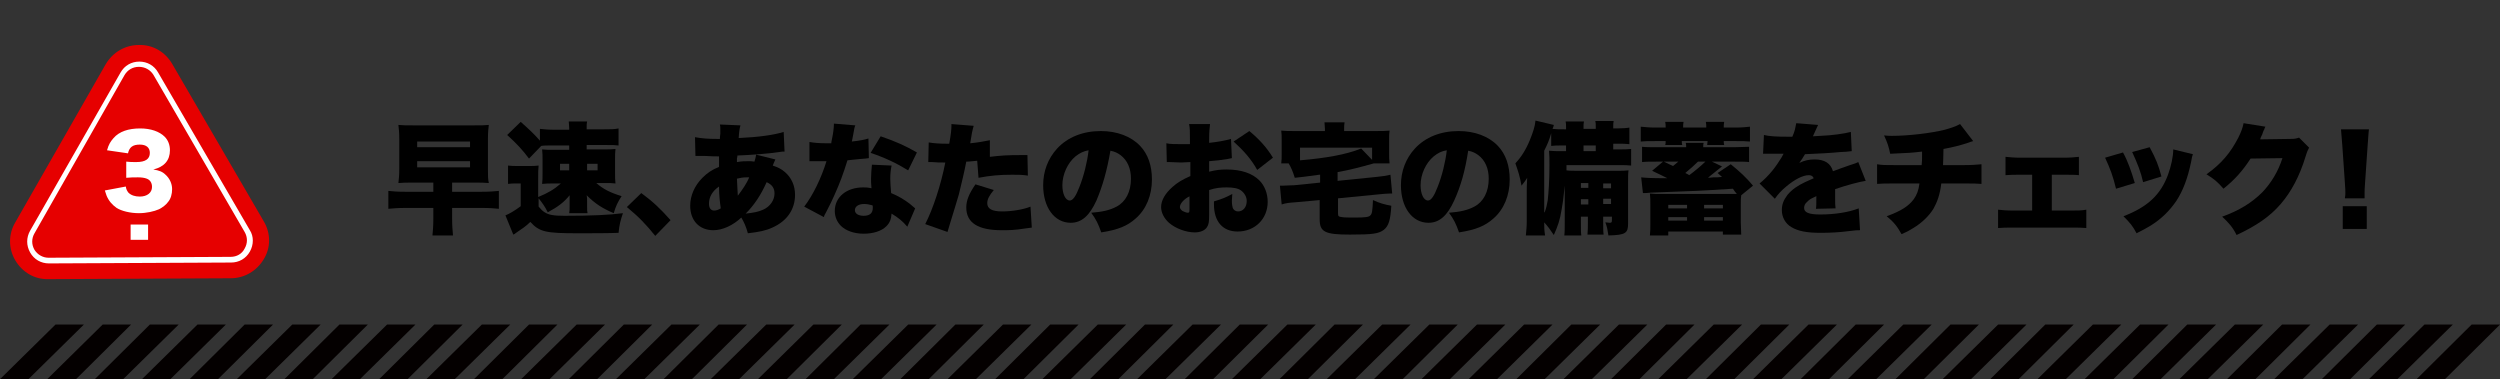 <?xml version="1.0" encoding="utf-8"?>
<!-- Generator: Adobe Illustrator 24.0.1, SVG Export Plug-In . SVG Version: 6.00 Build 0)  -->
<svg version="1.1" id="レイヤー_1" xmlns="http://www.w3.org/2000/svg" xmlns:xlink="http://www.w3.org/1999/xlink" x="0px"
	 y="0px" viewBox="0 0 572.3 86.8" style="enable-background:new 0 0 572.3 86.8;" xml:space="preserve">
<rect x="0" y="0" width="572.3" height="86.8" fill="#333333" stroke="none"/>
<style type="text/css">
	.st0{fill:#040000;}
	.st1{enable-background:new    ;}
	.st2{fill:#E60000;}
	.st3{fill:#FFFFFF;}
</style>
<polygon class="st0" points="12.7,74.3 0,86.8 6.5,86.8 19.2,74.3 "/>
<polygon class="st0" points="23.5,74.3 10.8,86.8 17.4,86.8 30,74.3 "/>
<polygon class="st0" points="34.3,74.3 21.7,86.8 28.2,86.8 40.9,74.3 "/>
<polygon class="st0" points="45.2,74.3 32.5,86.8 39,86.8 51.7,74.3 "/>
<polygon class="st0" points="56,74.3 43.4,86.8 49.9,86.8 62.5,74.3 "/>
<polygon class="st0" points="66.9,74.3 54.2,86.8 60.7,86.8 73.4,74.3 "/>
<polygon class="st0" points="77.7,74.3 65.1,86.8 71.6,86.8 84.2,74.3 "/>
<polygon class="st0" points="88.6,74.3 75.9,86.8 82.4,86.8 95.1,74.3 "/>
<polygon class="st0" points="99.4,74.3 86.8,86.8 93.3,86.8 105.9,74.3 "/>
<polygon class="st0" points="110.3,74.3 97.6,86.8 104.1,86.8 116.8,74.3 "/>
<polygon class="st0" points="121.1,74.3 108.5,86.8 115,86.8 127.6,74.3 "/>
<polygon class="st0" points="132,74.3 119.3,86.8 125.8,86.8 138.5,74.3 "/>
<polygon class="st0" points="142.8,74.3 130.2,86.8 136.7,86.8 149.3,74.3 "/>
<polygon class="st0" points="153.7,74.3 141,86.8 147.5,86.8 160.2,74.3 "/>
<polygon class="st0" points="164.5,74.3 151.9,86.8 158.4,86.8 171,74.3 "/>
<polygon class="st0" points="175.4,74.3 162.7,86.8 169.2,86.8 181.9,74.3 "/>
<polygon class="st0" points="186.2,74.3 173.5,86.8 180.1,86.8 192.7,74.3 "/>
<polygon class="st0" points="197,74.3 184.4,86.8 190.9,86.8 203.6,74.3 "/>
<polygon class="st0" points="207.9,74.3 195.2,86.8 201.7,86.8 214.4,74.3 "/>
<polygon class="st0" points="218.7,74.3 206.1,86.8 212.6,86.8 225.2,74.3 "/>
<polygon class="st0" points="229.6,74.3 216.9,86.8 223.4,86.8 236.1,74.3 "/>
<polygon class="st0" points="240.4,74.3 227.8,86.8 234.3,86.8 246.9,74.3 "/>
<polygon class="st0" points="251.3,74.3 238.6,86.8 245.1,86.8 257.8,74.3 "/>
<polygon class="st0" points="262.1,74.3 249.5,86.8 256,86.8 268.6,74.3 "/>
<polygon class="st0" points="273,74.3 260.3,86.8 266.8,86.8 279.5,74.3 "/>
<polygon class="st0" points="283.8,74.3 271.2,86.8 277.7,86.8 290.3,74.3 "/>
<polygon class="st0" points="294.7,74.3 282,86.8 288.5,86.8 301.2,74.3 "/>
<polygon class="st0" points="305.5,74.3 292.9,86.8 299.4,86.8 312,74.3 "/>
<polygon class="st0" points="316.4,74.3 303.7,86.8 310.2,86.8 322.9,74.3 "/>
<polygon class="st0" points="327.2,74.3 314.5,86.8 321.1,86.8 333.7,74.3 "/>
<polygon class="st0" points="338.1,74.3 325.4,86.8 331.9,86.8 344.6,74.3 "/>
<polygon class="st0" points="348.9,74.3 336.2,86.8 342.7,86.8 355.4,74.3 "/>
<polygon class="st0" points="359.7,74.3 347.1,86.8 353.6,86.8 366.3,74.3 "/>
<polygon class="st0" points="370.6,74.3 357.9,86.8 364.4,86.8 377.1,74.3 "/>
<polygon class="st0" points="381.4,74.3 368.8,86.8 375.3,86.8 387.9,74.3 "/>
<polygon class="st0" points="392.3,74.3 379.6,86.8 386.1,86.8 398.8,74.3 "/>
<polygon class="st0" points="403.1,74.3 390.5,86.8 397,86.8 409.6,74.3 "/>
<polygon class="st0" points="414,74.3 401.3,86.8 407.8,86.8 420.5,74.3 "/>
<polygon class="st0" points="424.8,74.3 412.2,86.8 418.7,86.8 431.3,74.3 "/>
<polygon class="st0" points="435.7,74.3 423,86.8 429.5,86.8 442.2,74.3 "/>
<polygon class="st0" points="446.5,74.3 433.9,86.8 440.4,86.8 453,74.3 "/>
<polygon class="st0" points="457.4,74.3 444.7,86.8 451.2,86.8 463.9,74.3 "/>
<polygon class="st0" points="468.2,74.3 455.6,86.8 462.1,86.8 474.7,74.3 "/>
<polygon class="st0" points="479.1,74.3 466.4,86.8 472.9,86.8 485.6,74.3 "/>
<polygon class="st0" points="489.9,74.3 477.2,86.8 483.8,86.8 496.4,74.3 "/>
<polygon class="st0" points="500.7,74.3 488.1,86.8 494.6,86.8 507.3,74.3 "/>
<polygon class="st0" points="511.6,74.3 498.9,86.8 505.4,86.8 518.1,74.3 "/>
<polygon class="st0" points="522.4,74.3 509.8,86.8 516.3,86.8 528.9,74.3 "/>
<polygon class="st0" points="533.3,74.3 520.6,86.8 527.1,86.8 539.8,74.3 "/>
<polygon class="st0" points="544.1,74.3 531.5,86.8 538,86.8 550.6,74.3 "/>
<polygon class="st0" points="555,74.3 542.3,86.8 548.8,86.8 561.5,74.3 "/>
<polygon class="st0" points="565.8,74.3 553.2,86.8 559.7,86.8 572.3,74.3 "/>
<g class="st1">
	<path d="M94.6,41.8c-1.5,0-2.4,0-3.4,0.1c0.1-0.9,0.2-1.7,0.2-3.2v-6.9c0-1.5-0.1-2.3-0.2-3.2c1,0.1,1.8,0.1,3.4,0.1h13.9
		c1.6,0,2.4,0,3.4-0.1c-0.1,0.8-0.2,1.7-0.2,3.2v7c0,1.5,0,2.2,0.2,3.1c-1-0.1-1.8-0.1-3.4-0.1h-5v2.1h6.8c1.8,0,2.8-0.1,3.9-0.2
		v4.1c-1-0.1-2.1-0.2-3.9-0.2h-6.8V50c0,1.7,0.1,2.8,0.2,3.9H99c0.1-1,0.2-2.3,0.2-3.9v-2.4h-6.4c-1.8,0-2.8,0.1-3.9,0.2v-4.1
		c1,0.1,2,0.2,3.9,0.2h6.4v-2.1H94.6z M95.5,33.7h12.1v-1.3H95.5V33.7z M95.5,38.3h12.1v-1.4H95.5V38.3z"/>
	<path d="M123.2,45.1c2.2-0.9,3.6-1.7,5.2-3.1h-1.5c-1.3,0-1.9,0-2.8,0.1c0.1-0.9,0.1-1.4,0.1-2.4v-3c0-1.1,0-1.6-0.1-2.5
		c0.8,0.1,1.5,0.1,2.8,0.1h3.4v-1h-4.1c-1,0-1.7,0-2.3,0.1l-2.8,2.9c-1.5-2-2.8-3.4-5-5.4l3.1-3c1.8,1.6,3.1,2.8,4.4,4.3v-2.7
		c1,0.1,1.8,0.2,3.4,0.2h3.3v-0.4c0-0.5-0.1-1.1-0.1-1.5h4.2c-0.1,0.4-0.1,0.8-0.1,1.2v0.6h3.9c1.7,0,2.4,0,3.4-0.2v3.9
		c-0.9-0.1-1.3-0.1-2.6-0.1h-4.7v1h3.9c1.2,0,1.9,0,2.7-0.1c-0.1,0.8-0.1,1.3-0.1,2.4v3c0,1.1,0,1.7,0.1,2.5
		c-0.7-0.1-1.3-0.1-2.7-0.1h-1.7c1.6,1.4,3.2,2.2,5.8,3c-0.9,1.4-1.3,2.2-1.8,3.9c-2.6-1.1-4.3-2.2-6.2-4.1c0.1,0.4,0.1,0.8,0.1,1.4
		v1.2c0,0.7,0,1.1,0.1,1.5h-4.2c0.1-0.5,0.1-0.9,0.1-1.6v-1.2c0-0.6,0-0.7,0-1.3c-1.3,1.6-2.6,2.6-5,3.9c-0.7-1.4-1.3-2.2-2.1-3.2
		v1.9c0.6,0.7,0.9,1,1.4,1.3c0.9,0.6,2.1,0.8,4.5,0.8c6.4,0,10.4-0.2,13.4-0.6c-0.6,1.8-0.8,2.6-1,4.5c-2.4,0.1-6.1,0.1-9.3,0.1
		c-7.4,0-8.8-0.3-10.9-2.6c-1,1-1.8,1.5-3.4,2.6c-0.1,0.1-0.2,0.2-0.5,0.3l-1.8-4.4c0.8-0.3,2.2-1.1,3.5-2.1v-5.2H118
		c-0.6,0-1,0-1.7,0.1v-4.2c0.8,0.1,1.2,0.1,2.3,0.1h2.6c0.8,0,1.4,0,2.1-0.1c-0.1,0.9-0.1,1.5-0.1,3.1V45.1z M128.2,37.5V39h2.1
		v-1.5H128.2z M134.4,39h2.4v-1.5h-2.4V39z"/>
	<path d="M146.8,44.2c2.6,1.9,4.4,3.6,6.7,6.2l-3.5,3.6c-2.1-2.6-3.7-4.3-6.5-6.6L146.8,44.2z"/>
	<path d="M177.5,36.5c-0.2,0.4-0.4,0.9-0.6,1.4c1.2,0.4,2,0.8,2.8,1.5c1.5,1.3,2.3,3.1,2.3,5.2c0,3.3-1.8,6-5.2,7.5
		c-1.5,0.7-3,1-5.6,1.3c-0.4-1.5-0.9-2.6-1.5-3.6c-1.9,1.8-4.3,2.9-6.4,2.9c-3.2,0-5.3-2.2-5.3-5.6c0-2.3,1-4.6,2.8-6.4
		c1.1-1.1,2.1-1.8,3.8-2.5c0-0.9,0-1.2,0-2.4c-1.2,0-1.2,0-3.2-0.1c-0.4,0-0.9,0-1.3,0c-0.4,0-0.5,0-0.9,0l-0.1-4.3
		c1.6,0.3,3,0.4,5.1,0.4h0.2l0.4,0c0-0.4,0-0.4,0.1-1.2c0-0.3,0-0.6,0-0.9c0-0.6,0-0.8-0.1-1.2l4.7,0.2c-0.2,0.8-0.3,1.3-0.4,2.9
		c4.5-0.2,8.1-0.7,10.3-1.4l0.2,4.5c-0.4,0-0.6,0-1.2,0.1c-2.6,0.4-6.8,0.7-9.6,0.8c0,0.3,0,0.3-0.1,0.7c0,0.2,0,0.2,0,0.8
		c1.2-0.2,1.7-0.2,2.7-0.2c0.5,0,0.7,0,1.3,0.1c0.2-0.6,0.3-1,0.4-1.6L177.5,36.5z M162.3,46.6c0,1,0.4,1.6,1.2,1.6
		c0.5,0,1-0.2,1.5-0.5c-0.2-1.4-0.4-3-0.4-5C163.1,43.7,162.3,45.1,162.3,46.6z M168.9,44.8c1-1.3,2.1-2.9,2.6-4.2
		c-0.2,0-0.3,0-0.6,0c-0.8,0-1.4,0.1-2.2,0.3C168.8,42.6,168.8,43.4,168.9,44.8z M174.7,48c1.6-0.7,2.6-2.2,2.6-3.7
		c0-1.2-0.5-2-1.8-2.6c-1.3,2.9-2.8,5.2-4.8,7.2C172.5,48.7,173.6,48.5,174.7,48z"/>
	<path d="M195.8,28.7c-0.2,0.5-0.2,0.5-0.5,2.2c-0.1,0.7-0.2,0.9-0.3,1.5c1.8-0.2,2.9-0.4,3.8-0.7l0.1,4.5c-0.7,0.1-0.7,0.1-2,0.2
		c-0.7,0.1-2.3,0.2-2.9,0.3c-1,3.2-1.7,5.1-3,8c-0.6,1.3-0.8,1.8-1.9,3.9c-0.4,0.7-0.4,0.7-0.5,1.1l-4.5-2.4c2-2.6,3.9-6.5,5.1-10.4
		c-0.5,0-0.5,0-1.5,0c-0.6,0-0.6,0-1.3,0c-0.1,0-0.2,0-1.1,0v-4.4c1,0.2,2.3,0.3,4,0.3c0.3,0,0.4,0,1,0c0-0.2,0-0.2,0.2-1.2
		c0.2-0.9,0.4-2.3,0.4-3.3L195.8,28.7z M207.7,51.9c-1-1.2-2.1-2.1-3.6-3c-0.1,1.3-0.4,2.1-1.2,2.9c-1.1,1.1-3,1.7-5.2,1.7
		s-4.1-0.7-5.2-1.8c-0.9-0.9-1.4-2.1-1.4-3.4c0-3.2,2.7-5.4,6.5-5.4c0.6,0,1,0,1.9,0.2c-0.1-1-0.1-1.6-0.1-2.2c0-1.1,0.1-2,0.2-3.2
		l4.5,0.2c-0.2,1-0.3,1.8-0.3,3.1c0,1,0.1,1.8,0.2,3.2c1.7,0.7,3,1.5,4.2,2.4c0.1,0.1,0.5,0.4,1.3,1.1L207.7,51.9z M197.8,46.7
		c-1.3,0-2.1,0.6-2.1,1.4c0,0.8,0.8,1.3,2,1.3c1.4,0,2.1-0.6,2.1-1.8c0-0.2,0-0.6-0.1-0.6C198.9,46.8,198.5,46.7,197.8,46.7z
		 M207.9,39c-2.6-1.6-5.3-2.9-8.6-4l2.3-3.8c3.5,1.2,5.7,2.2,8.3,3.7L207.9,39z"/>
	<path d="M226.6,35.9c2.6-0.3,3.8-0.4,7.3-0.4c0.2,0,0.8,0,1.3,0l0.1,4.7c-1.3-0.2-2.1-0.2-3.6-0.2c-3,0-5,0.2-7.7,0.7l-0.3-3.9
		c-1.3,0.1-1.7,0.2-2.5,0.2c-0.5,2.6-1,4.6-1.7,7.5c-0.7,2.4-0.9,3-2,6.6c-0.4,1.3-0.4,1.3-0.6,2l-5.1-1.8c1.8-3.5,3.6-9,4.6-14.1
		c-0.2,0-0.3,0-0.4,0c-0.9,0-1.5,0-2.6-0.1c0,0-0.1,0-0.3,0c-0.2,0-0.3,0-0.6,0l0.1-4.5c1.1,0.2,2.5,0.3,4.2,0.3c0.1,0,0.3,0,0.5,0
		c0.4-2.2,0.5-3.3,0.5-4.1c0-0.1,0-0.2,0-0.4l5.1,0.4c-0.2,0.6-0.2,0.8-0.4,1.6c0,0.2-0.2,1-0.4,2.4c1.9-0.2,3-0.4,4.5-0.7
		L226.6,35.9z M227.5,43.5c-1,1.2-1.5,2.1-1.5,3c0,1.3,1.1,1.9,3.4,1.9c2.1,0,4.8-0.4,6.5-1.1l0.3,4.8c-0.6,0.1-0.8,0.1-1.5,0.2
		c-2.6,0.4-3.7,0.4-5.4,0.4c-5.4,0-8.1-1.7-8.1-5.2c0-1.6,0.6-3.1,2.1-5.3L227.5,43.5z"/>
	<path d="M251,45.9c-1.6,3.5-3.4,5.1-5.9,5.1c-3.7,0-6.3-3.5-6.3-8.6c0-3.2,1.1-6.1,3.2-8.4c2.4-2.6,5.9-4,10-4c3.7,0,6.9,1.2,9,3.4
		c1.8,1.9,2.7,4.5,2.7,7.7c0,3.6-1.3,6.8-3.7,8.9c-1.9,1.7-4,2.6-7.9,3.2c-0.7-2-1.2-3-2.3-4.5c2.6-0.2,4.3-0.6,5.8-1.4
		c2.1-1.1,3.3-3.4,3.3-6.4c0-2.3-0.8-4.2-2.4-5.4c-0.7-0.5-1.3-0.8-2.3-1C253.4,39.1,252.4,42.6,251,45.9z M246.2,35.8
		c-1.8,1.5-3,4.1-3,6.6c0,2,0.7,3.5,1.7,3.5c0.7,0,1.4-1,2.2-3.1c1-2.5,1.8-5.7,2.1-8.4C248.1,34.6,247.2,35,246.2,35.8z"/>
	<path d="M282,36.2c-0.4,0.1-0.5,0.1-1,0.2c-1.1,0.2-2.8,0.4-4.2,0.5v2.4c1.6-0.4,2.6-0.5,4-0.5c3.4,0,5.9,0.9,7.5,2.5
		c1.2,1.2,1.9,3,1.9,4.9c0,3.9-2.9,6.8-6.9,6.8c-3.4,0-5.4-2.3-5.4-6.2c0-0.1,0-0.4,0-0.7c2-0.6,2.7-0.9,4.2-1.7
		c0,0.6-0.1,0.9-0.1,1.5c0,0.9,0.1,1.3,0.2,1.7c0.2,0.5,0.7,0.8,1.2,0.8c1.2,0,2-1,2-2.4c0-0.9-0.5-1.8-1.3-2.4
		c-0.7-0.5-1.8-0.7-3.3-0.7c-1.3,0-2.5,0.1-4,0.6l0,4.9v0.7c0,1.7-0.1,2.3-0.5,2.9c-0.5,0.8-1.6,1.2-2.8,1.2c-2,0-4.4-0.9-5.9-2.2
		c-1.1-1-1.8-2.3-1.8-3.6c0-1.5,0.9-3.1,2.6-4.6c1.1-1,2.3-1.7,4.1-2.5v-3.2l-2.1,0.1l-2.7-0.1c-0.1,0-0.3,0-0.6,0l-0.1-4.3
		c0.9,0.2,2,0.2,3.8,0.2c0.2,0,0.2,0,1,0c0.4,0,0.4,0,0.6,0v-0.9c0-2.1,0-2.7-0.2-3.7h4.8c-0.1,1-0.2,1.6-0.2,3.4v0.9
		c1.9-0.2,3.6-0.5,5-0.9L282,36.2z M272.4,44.9c-1.3,0.6-2.3,1.7-2.3,2.5c0,0.3,0.2,0.6,0.6,0.9c0.4,0.2,0.9,0.4,1.2,0.4
		c0.4,0,0.4-0.2,0.4-1.1V44.9z M287.8,38.9c-1.4-2.5-3-4.3-5.4-6.5L286,30c2.3,1.9,4,3.8,5.4,6.1L287.8,38.9z"/>
	<path d="M302,40c-3.7,0.5-3.7,0.5-5.6,0.7c-0.4-1.3-0.8-2.3-1.4-3.3h-1.7c0.1-0.7,0.1-1.3,0.1-2.3v-3c0-0.9,0-1.5-0.1-2.2
		c0.9,0.1,1.8,0.1,3.3,0.1h6.7v-0.5c0-0.6-0.1-1-0.1-1.5h4.6c-0.1,0.6-0.1,0.9-0.1,1.5V30h7.1c1.5,0,2.4,0,3.3-0.1
		c-0.1,0.6-0.1,1.2-0.1,2.2v3c0,0.8,0,1.5,0.1,2.3h-3.6c-3.2,0.9-5.5,1.5-8.3,2v2l8.9-0.9c1.2-0.1,2.4-0.3,3.2-0.5l0.4,4.3
		c-0.3,0-0.5,0-0.5,0c-0.6,0-1.8,0.1-2.7,0.2l-9.2,0.9v3.4c0,0.7,0.1,0.8,0.9,0.9c0.4,0.1,1.7,0.1,3.1,0.1c2.1,0,3.1-0.1,3.4-0.5
		c0.4-0.3,0.5-1.2,0.6-3.5c1.5,0.7,2.6,1,4.2,1.3c-0.2,3.3-0.6,4.6-1.7,5.5c-1.2,0.9-2.5,1.1-7.8,1.1c-5.7,0-6.9-0.6-6.9-3.5v-4.4
		l-5.5,0.5c-1.5,0.1-2.3,0.2-3.2,0.5l-0.4-4.3c0.4,0,0.5,0,0.7,0c0.7,0,1.7-0.1,2.6-0.1l5.9-0.6V40z M314,33.8h-16.4v2.9
		c5.9-0.5,10.5-1.3,14-2.7l2.5,2.6V33.8z"/>
	<path d="M332.9,45.9c-1.6,3.5-3.4,5.1-5.9,5.1c-3.7,0-6.3-3.5-6.3-8.6c0-3.2,1.1-6.1,3.2-8.4c2.4-2.6,5.9-4,10-4
		c3.7,0,6.9,1.2,9,3.4c1.8,1.9,2.7,4.5,2.7,7.7c0,3.6-1.3,6.8-3.7,8.9c-1.9,1.7-4,2.6-7.9,3.2c-0.7-2-1.2-3-2.3-4.5
		c2.6-0.2,4.3-0.6,5.8-1.4c2.1-1.1,3.3-3.4,3.3-6.4c0-2.3-0.8-4.2-2.4-5.4c-0.7-0.5-1.3-0.8-2.3-1C335.4,39.1,334.4,42.6,332.9,45.9
		z M328.2,35.8c-1.8,1.5-3,4.1-3,6.6c0,2,0.7,3.5,1.7,3.5c0.7,0,1.4-1,2.2-3.1c1-2.5,1.8-5.7,2.1-8.4C330,34.6,329.2,35,328.2,35.8z
		"/>
	<path d="M361.9,49.4v1.4c0,2,0,2.5,0.1,3.1h-3.9c0.1-0.8,0.1-1.7,0.1-3.1v-8.3c-0.4,3.7-0.4,3.7-0.7,5.4c-0.4,2.5-0.9,3.9-1.8,5.9
		c-0.8-1.2-1.3-1.9-2.2-2.9c0,1.2,0,1.8,0.2,3h-4.4c0.1-1.4,0.2-1.8,0.2-3.2v-6.9c0-0.6,0-1.2,0.1-3.1c-0.4,0.7-0.9,1.3-1.3,1.8
		c-0.4-2.2-0.7-3.1-1.4-5.1c1.3-1.4,2.4-3.1,3.3-5.3c0.7-1.7,1.2-3.2,1.3-4.5l4.2,1c-0.1,0.4-0.1,0.5-0.3,0.9
		c0.8,0.1,1.6,0.1,2.7,0.1h0.4v-0.4c0-0.7,0-1-0.1-1.4h4.2c-0.1,0.4-0.1,0.8-0.1,1.3v0.4h2.8v-0.4c0-0.7,0-1-0.1-1.4h4.2
		c-0.1,0.4-0.1,0.8-0.1,1.3v0.4h0.8c1.3,0,2.5-0.1,2.9-0.2v3.8c-1-0.1-1.3-0.1-2.9-0.1h-0.8v1.3h1c1.6,0,2.2,0,3.1-0.1v3.8
		c-0.8-0.1-1.5-0.1-2.6-0.1h-12.2V39c0.7,0.1,1.5,0.1,2.8,0.1h8.8c1.2,0,1.8,0,2.6-0.1c-0.1,0.7-0.1,1.4-0.1,2.9v9.3
		c0,2.2-0.6,2.6-4.5,2.7c-0.2-1.3-0.3-1.9-0.7-3c0.4,0,0.7,0.1,1,0.1c0.4,0,0.5-0.1,0.5-0.6v-0.8H367v1c0,1.7,0,2.4,0.1,3.1h-3.7
		c0.1-0.9,0.1-1.7,0.1-3.1v-1H361.9z M353.6,48.6c0.4-1,0.5-1.7,0.7-2.7c0.2-1.7,0.4-4.8,0.4-8c0-1.6,0-2.3-0.1-3.4
		c1.1,0.1,1.5,0.1,3,0.1h0.9v-1.3H358c-1.6,0-2.1,0-2.9,0.1v-2.9c-0.5,1.7-0.8,2.4-1.6,4V48.6z M363.6,41.9h-1.7v1.1h1.7V41.9z
		 M363.6,45.6h-1.7v1.2h1.7V45.6z M365.3,34.6v-1.3h-2.8v1.3H365.3z M368.8,43.1v-1.1H367v1.1H368.8z M368.8,46.7v-1.2H367v1.2
		H368.8z"/>
	<path d="M381.3,29.2c0-0.6,0-0.8-0.1-1.3h4.2c-0.1,0.5-0.1,0.8-0.1,1.3h5.3c0-0.5,0-0.9-0.1-1.3h4.2c-0.1,0.5-0.1,0.8-0.1,1.3h2.7
		c1.4,0,2.4-0.1,3.3-0.2v3.4c-1-0.1-1.8-0.1-3.3-0.1h-2.7c0,0.4,0,0.4,0.1,0.9h-3.9c0-0.3,0.1-0.5,0.1-0.9H385c0,0.5,0,0.5,0.1,0.9
		h-3.9c0.1-0.3,0.1-0.4,0.1-0.9h-2.4c-1.6,0-2.4,0-3.3,0.1v-3.4c1,0.1,2,0.2,3.3,0.2H381.3z M394.2,38.1c-1.7,1.4-2.8,2.2-3.2,2.6
		c0.5,0,0.9-0.1,1.2-0.1c1,0,1,0,2-0.1c-0.4-0.3-0.5-0.5-1-0.9l3-2c2.1,1.7,3.5,3,5.1,4.9l-2.7,2.2c-0.1,0.6-0.1,1-0.1,2.2v4
		c0,1,0.1,1.8,0.1,2.8h-4.2V53h-12.5v0.9h-4.2c0.1-0.9,0.1-1.8,0.1-2.8v-4.2c0-1,0-1.8-0.1-2.6c1,0.1,1.2,0.1,2.9,0.1h15
		c1.1,0,1.5,0,2,0c-0.4-0.5-0.6-0.7-0.9-1.2c-7.8,0.5-7.8,0.5-18.8,0.9c-0.9,0.1-1.3,0.1-1.8,0.1l-0.4-3.6c1,0.1,2,0.2,6,0.2
		c-1.2-0.6-2-1-3.5-1.7l2.5-2.1h-1.4c-1.5,0-2.5,0-3.4,0.1v-3.5c0.9,0.1,1.9,0.1,3.4,0.1h6.7c0-0.5,0-0.6-0.1-1h4.1
		c-0.1,0.3-0.1,0.5-0.1,1h7.1c1.3,0,2.5-0.1,3.4-0.1v3.5c-0.7-0.1-1.8-0.1-3.4-0.1h-5.1L394.2,38.1z M380.9,37c1,0.5,1.4,0.7,2.1,1
		c0.5-0.4,0.7-0.6,1.2-1H380.9z M381.9,47.7h4.3v-0.8h-4.3V47.7z M381.9,50.5h4.3v-0.8h-4.3V50.5z M388.7,37
		c-0.8,0.8-1.7,1.6-2.9,2.6c0.6,0.3,0.6,0.3,0.9,0.5c1.1-0.8,2.8-2.2,3.7-3.1H388.7z M390.1,47.7h4.3v-0.8h-4.3V47.7z M390.1,50.5
		h4.3v-0.8h-4.3V50.5z"/>
	<path d="M403.8,30.9c1.2,0.3,2.8,0.4,5.7,0.4c0.2,0,0.4,0,0.8,0c0.6-1.3,0.7-2.1,0.9-3.1l5,0.4c-0.2,0.4-0.2,0.4-0.6,1.3
		c-0.4,0.8-0.5,1.2-0.6,1.3c0.3,0,0.3,0,1.7-0.1c2.7-0.1,5.5-0.5,7-0.9l0.2,4.4c-0.9,0.1-1.7,0.2-2.5,0.2c-2,0.2-5.4,0.4-8.2,0.5
		c-0.5,0.8-0.7,1.2-1.3,2c1.2-0.6,2.3-0.8,3.5-0.8c2.3,0,3.7,0.9,4.2,2.7c0.5-0.2,0.5-0.2,1.9-0.7c0.1,0,0.8-0.3,1.7-0.6
		c1.6-0.5,1.8-0.6,2.2-0.8l1.7,4.3c-1.4,0.2-4.4,1-7,1.9c0,0.7,0,0.8,0,2c0,1.2,0,1.7,0.1,2.4l-4.5,0.1c0.1-0.4,0.1-1.3,0.1-2.9
		l-0.2,0.1c-1.3,0.6-1.4,0.7-1.9,1.2c-0.5,0.4-0.7,0.9-0.7,1.4c0,1,1,1.5,3.7,1.5c3.3,0,6.5-0.5,8.8-1.4l0.3,5c-0.8,0-0.8,0-2.5,0.2
		c-2.2,0.3-4.5,0.4-6.6,0.4c-3.1,0-5.1-0.4-6.6-1.3c-1.4-0.8-2.2-2.3-2.2-3.9c0-1.3,0.4-2.3,1.3-3.5c1-1.2,2.3-2.1,4-2.9
		c0.7-0.3,0.9-0.4,2-0.9c-0.2-0.5-0.6-0.7-1.1-0.7c-1.4,0-3.3,1-5.2,2.6c-1.2,1-1.9,1.8-2.6,2.8l-3.5-3.5c0.9-0.7,2-1.8,2.9-2.9
		c0.6-0.7,1.7-2.3,2.1-3c0.4-0.7,0.4-0.7,0.5-0.9c-0.4,0-0.7,0-0.9,0c-1.2,0-1.2,0-2.4,0c-0.4,0-0.6,0-1,0c-0.1,0-0.2,0-0.4,0
		L403.8,30.9z"/>
	<path d="M451.7,32.3c-0.7,0.2-0.7,0.2-1.5,0.5c-1.6,0.5-3.1,0.9-5.3,1.3c0,1.4-0.1,3.1-0.1,3.7h4.5c2.1,0,3.2-0.1,4.3-0.2v4.5
		c-1.1-0.1-1.8-0.1-4.3-0.1h-4.9c-0.3,2.5-0.9,4.2-1.8,5.8c-1,1.6-2.6,3.2-4.6,4.4c-0.8,0.5-1.3,0.8-2.7,1.4c-1-1.8-1.8-2.8-3.4-4.1
		c3.3-1.2,5-2.3,6.2-3.9c0.7-1,1.1-2,1.3-3.6h-5.4c-2.5,0-3.1,0-4.3,0.1v-4.5c1.2,0.2,1.8,0.2,4.4,0.2h5.8c0.1-0.8,0.1-1.3,0.1-2.3
		v-0.8c-2.6,0.3-2.8,0.3-7.3,0.5c-0.3-1.5-0.6-2.5-1.4-4.2c0.9,0.1,1.4,0.1,1.8,0.1c3.7,0,8.9-0.6,12.1-1.4c1.4-0.4,2.4-0.7,3.5-1.3
		L451.7,32.3z"/>
	<path d="M469.6,48.2h4.3c1.8,0,2.6,0,3.7-0.2v4.2c-1-0.1-1.8-0.1-3.7-0.1h-12.8c-2,0-2.4,0-3.7,0.1V48c1,0.1,1.7,0.2,3.7,0.2h4.1
		V40h-2.5c-1.8,0-2.4,0-3.6,0.1v-4.2c1.1,0.1,1.9,0.2,3.6,0.2h9.6c1.8,0,2.5-0.1,3.6-0.2v4.2c-0.8-0.1-1.9-0.1-3.6-0.1h-2.6V48.2z"
		/>
	<path d="M486,34.9c1.1,2,1.9,4.3,2.7,7l-4.3,1.3c-0.7-2.9-1.3-4.5-2.5-7.1L486,34.9z M502,35.3c-0.2,0.5-0.2,0.6-0.4,1.7
		c-0.8,3.9-1.9,6.7-3.4,9c-1.5,2.2-3.4,4.1-5.8,5.6c-1,0.6-1.7,1-3.3,1.8c-0.9-1.7-1.5-2.4-3-3.9c5.5-2.1,8.5-4.9,10.2-9.5
		c0.7-1.9,1.2-4.2,1.2-5.8L502,35.3z M492.1,33.7c1.5,2.8,2,4.1,2.7,6.7l-4.2,1.3c-0.5-2.3-1.3-4.3-2.5-6.9L492.1,33.7z"/>
	<path d="M518.6,29c-0.1,0.2-0.2,0.3-0.3,0.7c-0.1,0.1-0.1,0.2-0.2,0.4c-0.1,0.3-0.2,0.5-0.2,0.6c-0.4,0.8-0.4,0.8-0.5,1.2l6.9-0.1
		c1.1,0,1.4-0.1,2-0.3l2.3,2.3c-0.3,0.6-0.4,0.7-0.8,2c-1.4,4.6-3.3,8.1-5.7,10.9c-2.5,2.9-5.6,5-10.1,7.1c-0.9-1.8-1.8-2.8-3.3-4.2
		c3.9-1.4,6.8-3.2,9.2-5.6c2-2.1,3.6-4.7,4.6-7.8l-7.3,0.1c-1.8,2.8-3.6,4.8-6.2,6.9c-1.4-1.6-2.1-2.2-3.9-3.3
		c3.4-2.4,5.5-4.9,7.3-8.4c0.7-1.4,1-2.3,1.2-3.3L518.6,29z"/>
	<path d="M536.8,45.3c0.1-0.6,0.1-0.8,0.1-1.2c0-0.5,0-0.5-0.1-2.1l-0.6-8.7c-0.1-1.1-0.2-2.4-0.3-3.7h6.4c-0.1,0.6-0.2,2.6-0.3,3.7
		l-0.6,8.7c-0.1,1.2-0.1,1.7-0.1,2.1c0,0.3,0,0.6,0,1.3H536.8z M536.3,52.4v-5.2h5.5v5.2H536.3z"/>
</g>
<g>
	<g>
		<path class="st2" d="M36.2,16.5c-0.9-1.6-2.5-2.5-4.3-2.5s-3.4,0.9-4.3,2.5L6.8,52.8c-0.9,1.6-0.9,3.4,0,5s2.5,2.5,4.3,2.5
			l41.7-0.2c1.8,0,3.4-0.9,4.3-2.5c0.9-1.6,0.9-3.4,0-5L36.2,16.5z"/>
		<path class="st3" d="M11.1,61.5c-2.2,0-4.3-1.2-5.4-3.1c-1.1-1.9-1.1-4.3,0-6.2L26.4,16c1.1-2,3.1-3.1,5.4-3.1l0,0
			c2.2,0,4.3,1.2,5.4,3.1l21,36.1c1.1,1.9,1.1,4.3,0,6.2c-1.1,2-3.1,3.1-5.4,3.1L11.1,61.5C11.2,61.5,11.1,61.5,11.1,61.5z
			 M31.8,15.3L31.8,15.3c-1.4,0-2.6,0.7-3.3,1.9L7.9,53.4c-0.7,1.2-0.7,2.6,0,3.8c0.7,1.1,1.9,1.8,3.2,1.8l0,0l41.7-0.2
			c1.4,0,2.6-0.7,3.2-1.9c0.7-1.2,0.7-2.6,0-3.8l-20.9-36C34.4,16,33.2,15.3,31.8,15.3z"/>
	</g>
	<path class="st2" d="M60.4,50.7l-21-36.1c-1.6-2.7-4.4-4.4-7.6-4.3l0,0c-3.2,0-6,1.7-7.6,4.4L3.5,50.9c-1.6,2.7-1.6,6,0,8.7
		s4.4,4.4,7.6,4.3l41.7-0.2c3.2,0,6-1.7,7.6-4.4C62,56.7,62,53.4,60.4,50.7z M57.2,57.6c-0.9,1.6-2.5,2.5-4.3,2.5l-41.7,0.2
		c-1.8,0-3.4-0.9-4.3-2.5s-0.9-3.4,0-5l20.7-36.2c0.9-1.6,2.5-2.5,4.3-2.5s3.4,0.9,4.3,2.5l21,36.1C58.1,54.1,58.1,56,57.2,57.6z"/>
</g>
<g class="st1">
	<path class="st3" d="M28.8,42.7c0.1,0.7,0.3,1,0.6,1.4C30,44.7,30.9,45,32,45c1.7,0,2.8-0.9,2.8-2.2c0-0.9-0.4-1.6-1.2-1.9
		c-0.5-0.2-1.2-0.3-2-0.3c-0.9,0-1.8,0-2.7,0.1V37c0.7,0.1,1.5,0.1,2.3,0.1c2.1,0,3.1-0.7,3.1-2.1c0-1.2-0.8-1.9-2.3-1.9
		c-1.6,0-2.4,0.6-2.7,2l-4.8-0.7c0.4-1.4,0.8-2,1.5-2.8c1.3-1.5,3.4-2.2,6.1-2.2c2.4,0,4.4,0.7,5.6,1.9c0.8,0.8,1.2,1.9,1.2,3.1
		c0,2.3-1.3,3.8-3.8,4.4c1.3,0.2,2.1,0.5,2.8,1.2c0.9,0.8,1.5,2,1.5,3.3c0,1.1-0.3,2.2-0.9,2.9c-0.5,0.7-1.3,1.3-2.1,1.7
		c-1.1,0.5-2.9,0.9-4.6,0.9c-2,0-4-0.5-5.1-1.2c-1-0.7-1.8-1.6-2.3-2.8c-0.1-0.3-0.2-0.6-0.4-1.2L28.8,42.7z"/>
</g>
<g>
	<path class="st3" d="M29.9,54.9v-3.5h4v3.5H29.9z"/>
</g>
</svg>
